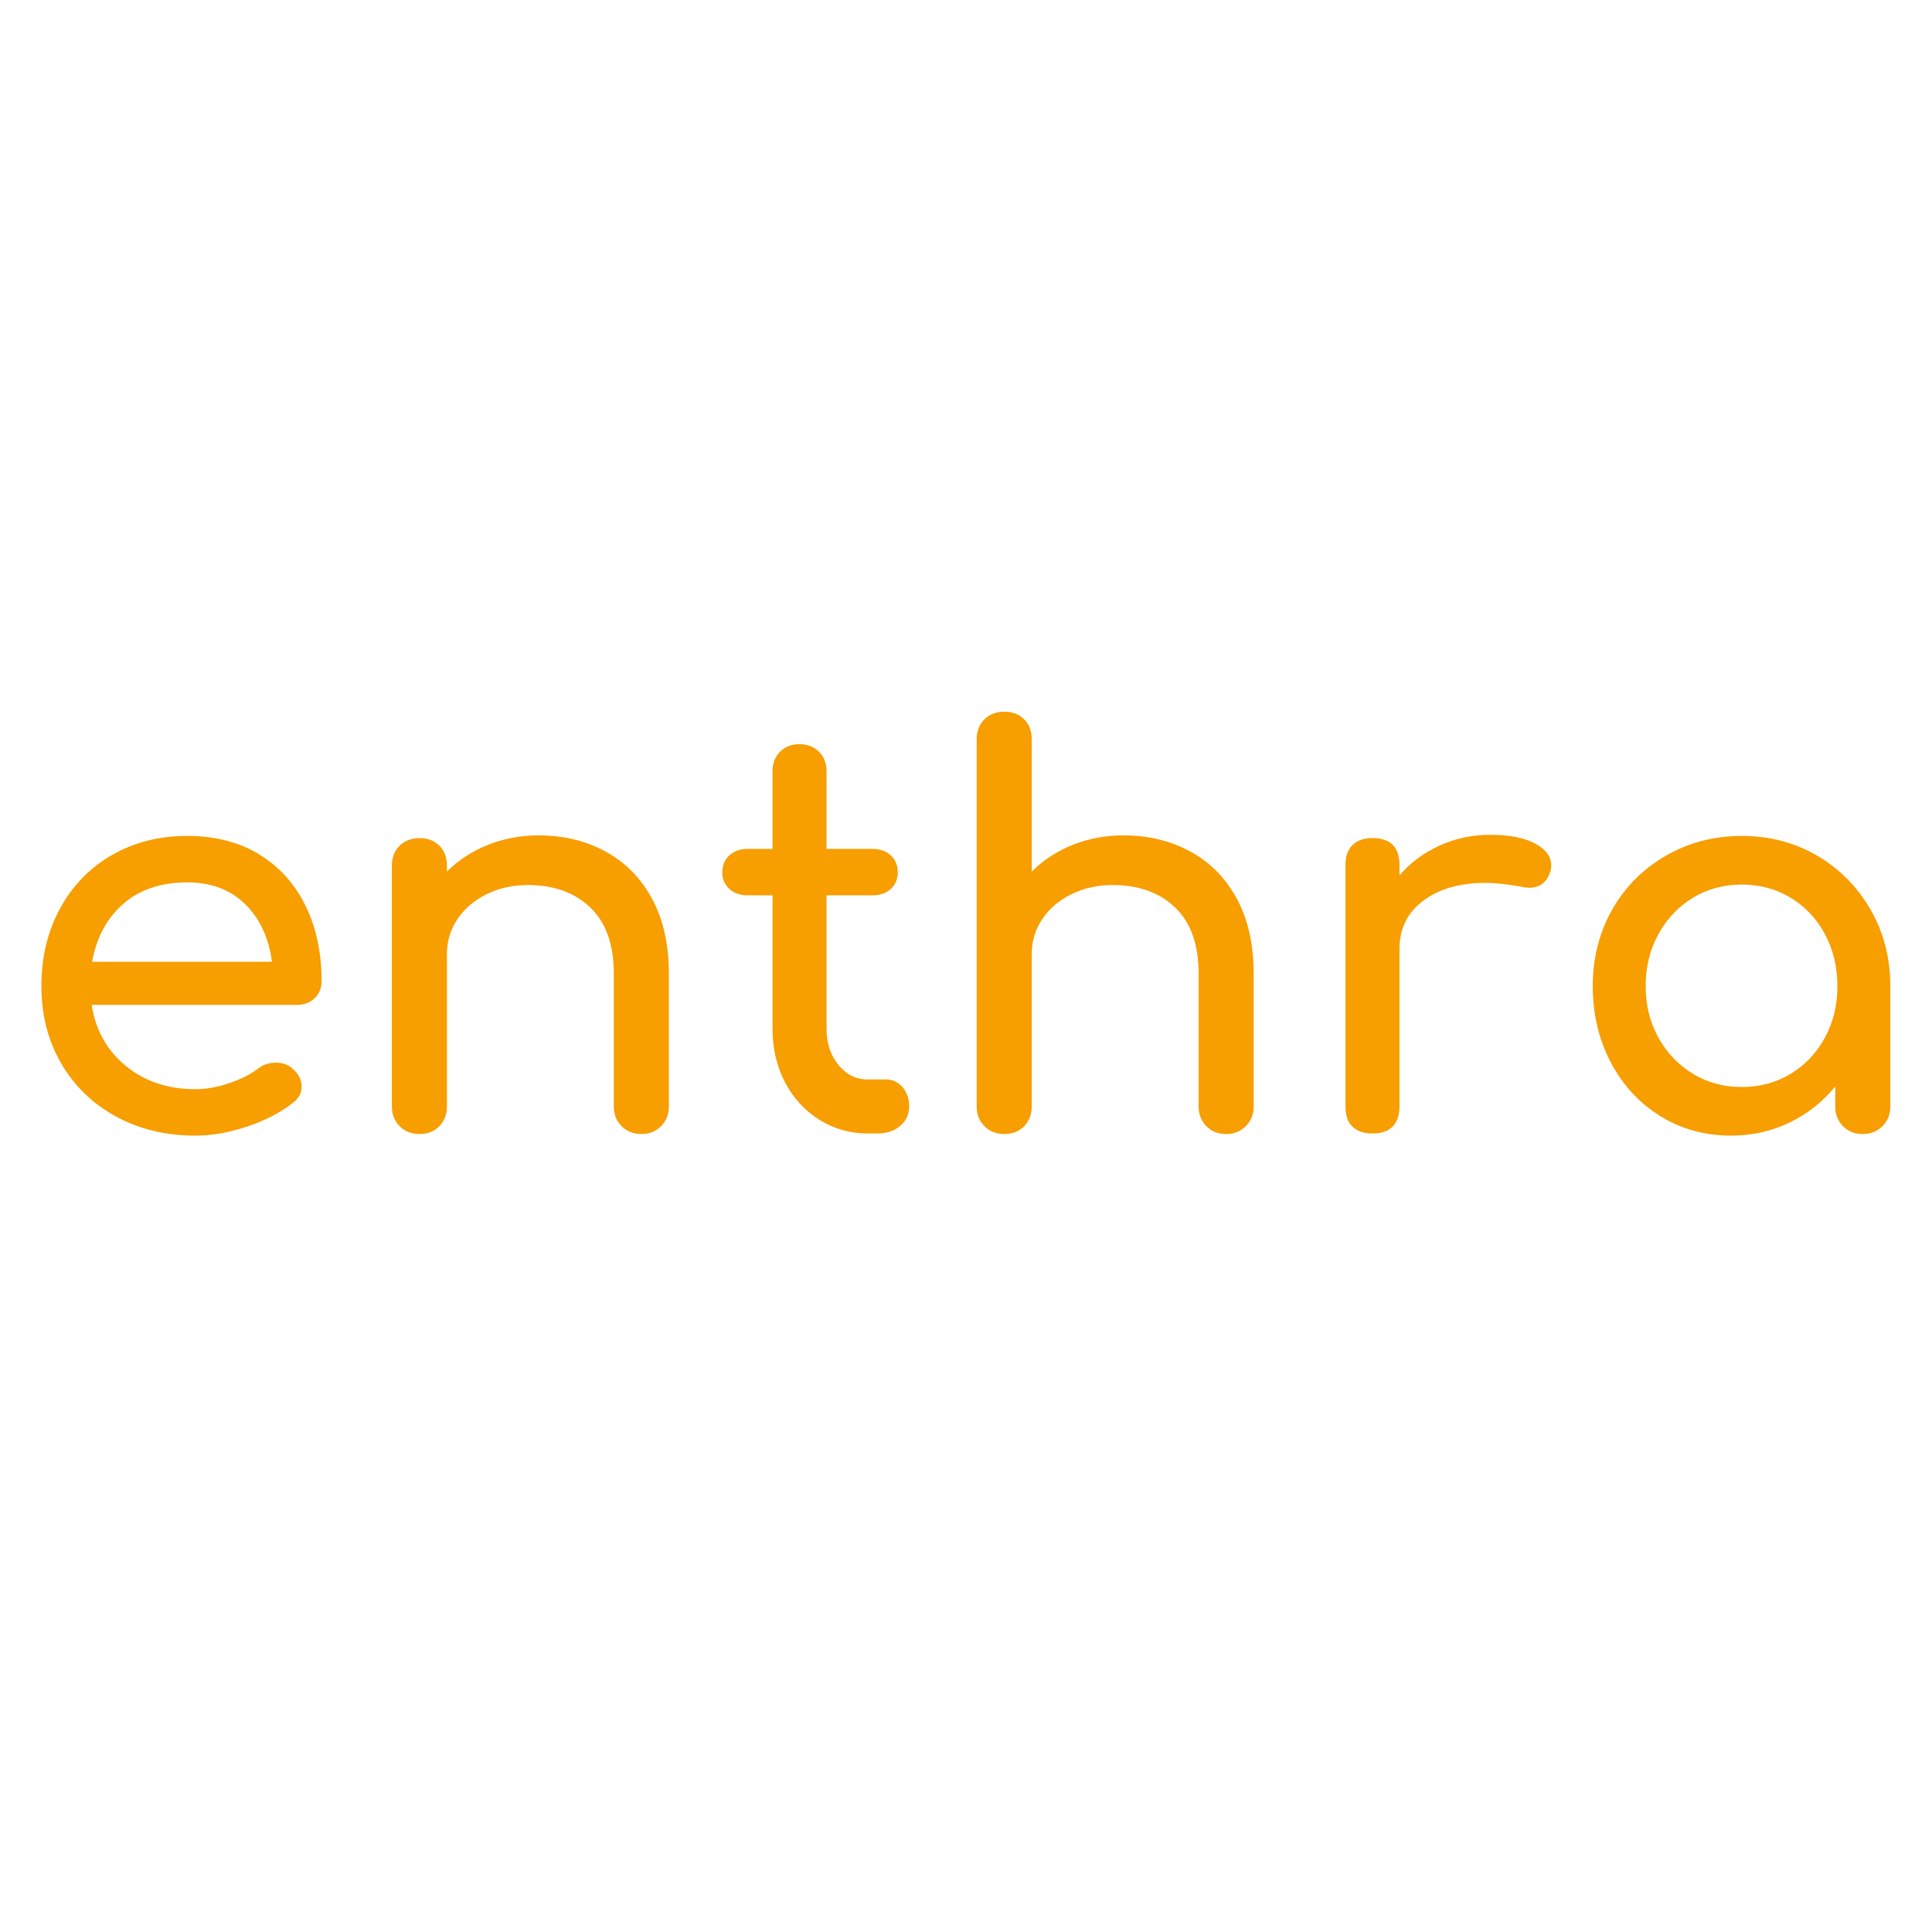 <svg xmlns="http://www.w3.org/2000/svg" xmlns:xlink="http://www.w3.org/1999/xlink" width="500" zoomAndPan="magnify" viewBox="0 0 375 375" height="500" preserveAspectRatio="xMidYMid meet" version="1.0"><defs><g/></defs><g fill="#f79e00" fill-opacity="1"><g transform="translate(1.535, 220.004)"><g><path d="M 60.891 -29.562 C 60.891 -28.227 60.438 -27.125 59.531 -26.25 C 58.625 -25.383 57.473 -24.953 56.078 -24.953 L 16.25 -24.953 C 17.02 -20.055 19.238 -16.102 22.906 -13.094 C 26.57 -10.094 31.062 -8.594 36.375 -8.594 C 38.469 -8.594 40.648 -8.977 42.922 -9.75 C 45.191 -10.52 47.062 -11.461 48.531 -12.578 C 49.508 -13.348 50.66 -13.734 51.984 -13.734 C 53.316 -13.734 54.363 -13.383 55.125 -12.688 C 56.383 -11.633 57.016 -10.445 57.016 -9.125 C 57.016 -7.863 56.457 -6.812 55.344 -5.969 C 52.969 -4.082 50.016 -2.547 46.484 -1.359 C 42.953 -0.172 39.582 0.422 36.375 0.422 C 30.645 0.422 25.508 -0.816 20.969 -3.297 C 16.426 -5.773 12.879 -9.219 10.328 -13.625 C 7.773 -18.031 6.5 -23.023 6.5 -28.609 C 6.5 -34.203 7.703 -39.219 10.109 -43.656 C 12.523 -48.094 15.879 -51.551 20.172 -54.031 C 24.473 -56.508 29.348 -57.75 34.797 -57.75 C 40.18 -57.75 44.828 -56.562 48.734 -54.188 C 52.648 -51.812 55.656 -48.492 57.75 -44.234 C 59.844 -39.973 60.891 -35.082 60.891 -29.562 Z M 34.797 -48.734 C 29.691 -48.734 25.551 -47.336 22.375 -44.547 C 19.195 -41.754 17.188 -38.016 16.344 -33.328 L 51.25 -33.328 C 50.625 -38.016 48.879 -41.754 46.016 -44.547 C 43.148 -47.336 39.41 -48.734 34.797 -48.734 Z M 34.797 -48.734 "/></g></g></g><g fill="#f79e00" fill-opacity="1"><g transform="translate(66.623, 220.004)"><g><path d="M 37.938 -57.859 C 42.758 -57.859 47.094 -56.805 50.938 -54.703 C 54.781 -52.609 57.785 -49.551 59.953 -45.531 C 62.117 -41.52 63.203 -36.688 63.203 -31.031 L 63.203 -5.234 C 63.203 -3.703 62.691 -2.426 61.672 -1.406 C 60.66 -0.395 59.391 0.109 57.859 0.109 C 56.316 0.109 55.039 -0.395 54.031 -1.406 C 53.02 -2.426 52.516 -3.703 52.516 -5.234 L 52.516 -31.031 C 52.516 -36.688 50.992 -40.961 47.953 -43.859 C 44.91 -46.766 40.875 -48.219 35.844 -48.219 C 32.906 -48.219 30.234 -47.625 27.828 -46.438 C 25.422 -45.25 23.535 -43.641 22.172 -41.609 C 20.805 -39.586 20.125 -37.316 20.125 -34.797 L 20.125 -5.234 C 20.125 -3.703 19.633 -2.426 18.656 -1.406 C 17.676 -0.395 16.383 0.109 14.781 0.109 C 13.238 0.109 11.961 -0.395 10.953 -1.406 C 9.941 -2.426 9.438 -3.703 9.438 -5.234 L 9.438 -51.984 C 9.438 -53.586 9.941 -54.879 10.953 -55.859 C 11.961 -56.836 13.238 -57.328 14.781 -57.328 C 16.383 -57.328 17.676 -56.836 18.656 -55.859 C 19.633 -54.879 20.125 -53.586 20.125 -51.984 L 20.125 -50.828 C 22.363 -53.066 25.02 -54.797 28.094 -56.016 C 31.164 -57.242 34.445 -57.859 37.938 -57.859 Z M 37.938 -57.859 "/></g></g></g><g fill="#f79e00" fill-opacity="1"><g transform="translate(138.104, 220.004)"><g><path d="M 33.859 -10.484 C 35.109 -10.484 36.172 -9.992 37.047 -9.016 C 37.922 -8.035 38.359 -6.773 38.359 -5.234 C 38.359 -3.703 37.781 -2.445 36.625 -1.469 C 35.477 -0.488 33.992 0 32.172 0 L 30.297 0 C 26.867 0 23.738 -0.891 20.906 -2.672 C 18.082 -4.453 15.863 -6.879 14.25 -9.953 C 12.645 -13.023 11.844 -16.484 11.844 -20.328 L 11.844 -46.219 L 7.016 -46.219 C 5.555 -46.219 4.367 -46.633 3.453 -47.469 C 2.547 -48.312 2.094 -49.363 2.094 -50.625 C 2.094 -52.02 2.547 -53.133 3.453 -53.969 C 4.367 -54.812 5.555 -55.234 7.016 -55.234 L 11.844 -55.234 L 11.844 -70.328 C 11.844 -71.867 12.332 -73.125 13.312 -74.094 C 14.289 -75.07 15.547 -75.562 17.078 -75.562 C 18.617 -75.562 19.879 -75.07 20.859 -74.094 C 21.836 -73.125 22.328 -71.867 22.328 -70.328 L 22.328 -55.234 L 31.234 -55.234 C 32.703 -55.234 33.891 -54.812 34.797 -53.969 C 35.703 -53.133 36.156 -52.02 36.156 -50.625 C 36.156 -49.363 35.703 -48.312 34.797 -47.469 C 33.891 -46.633 32.703 -46.219 31.234 -46.219 L 22.328 -46.219 L 22.328 -20.328 C 22.328 -17.535 23.094 -15.195 24.625 -13.312 C 26.164 -11.426 28.055 -10.484 30.297 -10.484 Z M 33.859 -10.484 "/></g></g></g><g fill="#f79e00" fill-opacity="1"><g transform="translate(180.133, 220.004)"><g><path d="M 37.938 -57.859 C 42.758 -57.859 47.094 -56.805 50.938 -54.703 C 54.781 -52.609 57.785 -49.551 59.953 -45.531 C 62.117 -41.52 63.203 -36.688 63.203 -31.031 L 63.203 -5.234 C 63.203 -3.703 62.691 -2.426 61.672 -1.406 C 60.66 -0.395 59.391 0.109 57.859 0.109 C 56.316 0.109 55.039 -0.395 54.031 -1.406 C 53.02 -2.426 52.516 -3.703 52.516 -5.234 L 52.516 -31.031 C 52.516 -36.688 50.992 -40.961 47.953 -43.859 C 44.91 -46.766 40.875 -48.219 35.844 -48.219 C 32.906 -48.219 30.234 -47.625 27.828 -46.438 C 25.422 -45.25 23.535 -43.641 22.172 -41.609 C 20.805 -39.586 20.125 -37.316 20.125 -34.797 L 20.125 -5.234 C 20.125 -3.703 19.633 -2.426 18.656 -1.406 C 17.676 -0.395 16.383 0.109 14.781 0.109 C 13.238 0.109 11.961 -0.395 10.953 -1.406 C 9.941 -2.426 9.438 -3.703 9.438 -5.234 L 9.438 -76.516 C 9.438 -78.117 9.941 -79.41 10.953 -80.391 C 11.961 -81.367 13.238 -81.859 14.781 -81.859 C 16.383 -81.859 17.676 -81.367 18.656 -80.391 C 19.633 -79.41 20.125 -78.117 20.125 -76.516 L 20.125 -50.828 C 22.363 -53.066 25.02 -54.797 28.094 -56.016 C 31.164 -57.242 34.445 -57.859 37.938 -57.859 Z M 37.938 -57.859 "/></g></g></g><g fill="#f79e00" fill-opacity="1"><g transform="translate(251.719, 220.004)"><g><path d="M 37.516 -57.969 C 41.223 -57.969 44.125 -57.406 46.219 -56.281 C 48.312 -55.164 49.359 -53.77 49.359 -52.094 C 49.359 -51.602 49.328 -51.254 49.266 -51.047 C 48.629 -48.805 47.227 -47.688 45.062 -47.688 C 44.719 -47.688 44.195 -47.758 43.5 -47.906 C 40.695 -48.395 38.426 -48.641 36.688 -48.641 C 31.656 -48.641 27.602 -47.484 24.531 -45.172 C 21.457 -42.867 19.922 -39.758 19.922 -35.844 L 19.922 -5.234 C 19.922 -3.555 19.484 -2.266 18.609 -1.359 C 17.734 -0.453 16.422 0 14.672 0 C 12.992 0 11.703 -0.438 10.797 -1.312 C 9.891 -2.188 9.438 -3.492 9.438 -5.234 L 9.438 -52.094 C 9.438 -53.77 9.891 -55.062 10.797 -55.969 C 11.703 -56.875 12.992 -57.328 14.672 -57.328 C 18.172 -57.328 19.922 -55.582 19.922 -52.094 L 19.922 -50.094 C 22.016 -52.539 24.598 -54.461 27.672 -55.859 C 30.742 -57.266 34.023 -57.969 37.516 -57.969 Z M 37.516 -57.969 "/></g></g></g><g fill="#f79e00" fill-opacity="1"><g transform="translate(302.657, 220.004)"><g><path d="M 35.422 -57.75 C 40.805 -57.75 45.68 -56.473 50.047 -53.922 C 54.41 -51.367 57.867 -47.875 60.422 -43.438 C 62.973 -39.008 64.25 -34.066 64.25 -28.609 L 64.25 -5.234 C 64.25 -3.703 63.738 -2.426 62.719 -1.406 C 61.707 -0.395 60.438 0.109 58.906 0.109 C 57.363 0.109 56.086 -0.395 55.078 -1.406 C 54.066 -2.426 53.562 -3.703 53.562 -5.234 L 53.562 -9.125 C 51.113 -6.113 48.141 -3.77 44.641 -2.094 C 41.148 -0.414 37.379 0.422 33.328 0.422 C 28.297 0.422 23.734 -0.832 19.641 -3.344 C 15.555 -5.863 12.344 -9.344 10 -13.781 C 7.664 -18.219 6.5 -23.16 6.5 -28.609 C 6.5 -34.066 7.754 -39.008 10.266 -43.438 C 12.785 -47.875 16.266 -51.367 20.703 -53.922 C 25.141 -56.473 30.047 -57.75 35.422 -57.75 Z M 35.422 -9.016 C 38.922 -9.016 42.082 -9.867 44.906 -11.578 C 47.738 -13.297 49.957 -15.641 51.562 -18.609 C 53.176 -21.578 53.984 -24.91 53.984 -28.609 C 53.984 -32.316 53.176 -35.672 51.562 -38.672 C 49.957 -41.68 47.738 -44.039 44.906 -45.75 C 42.082 -47.457 38.922 -48.312 35.422 -48.312 C 31.93 -48.312 28.77 -47.457 25.938 -45.75 C 23.113 -44.039 20.879 -41.68 19.234 -38.672 C 17.586 -35.672 16.766 -32.316 16.766 -28.609 C 16.766 -24.91 17.586 -21.578 19.234 -18.609 C 20.879 -15.641 23.113 -13.297 25.938 -11.578 C 28.77 -9.867 31.93 -9.016 35.422 -9.016 Z M 35.422 -9.016 "/></g></g></g></svg>